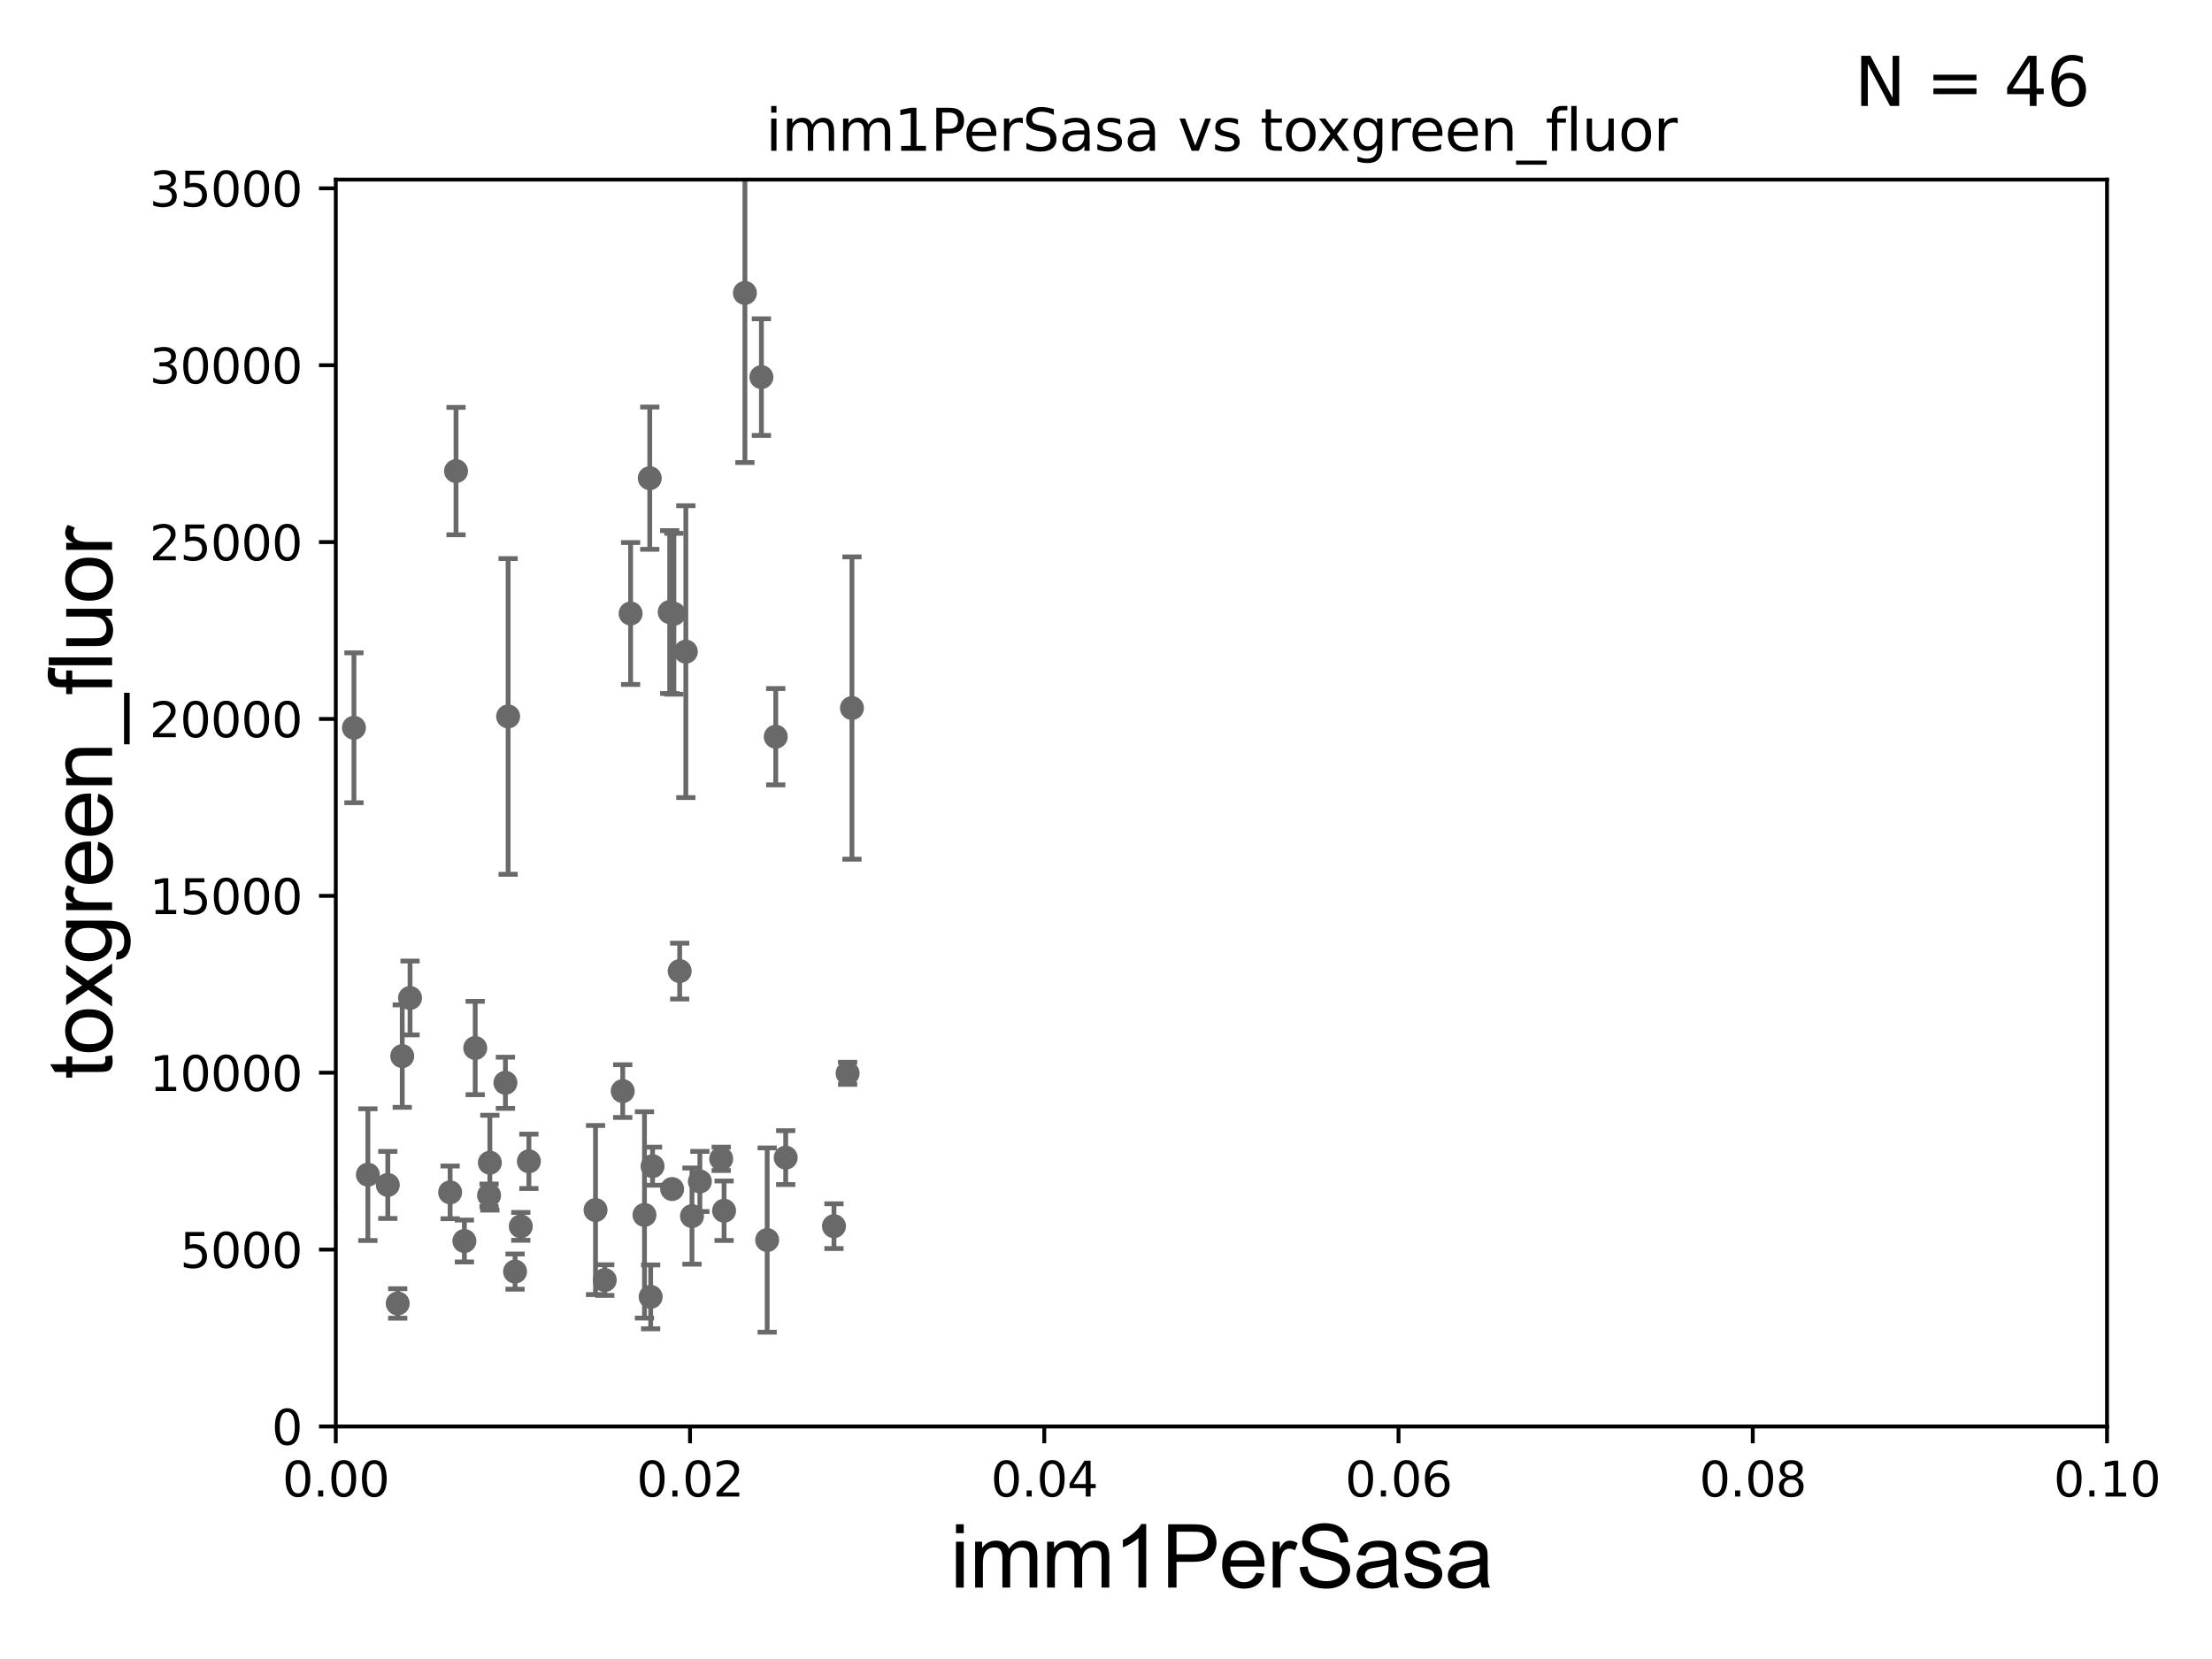 <?xml version="1.0" encoding="utf-8" standalone="no"?>
<!DOCTYPE svg PUBLIC "-//W3C//DTD SVG 1.1//EN"
  "http://www.w3.org/Graphics/SVG/1.1/DTD/svg11.dtd">
<svg xmlns:xlink="http://www.w3.org/1999/xlink" width="460.8pt" height="345.6pt" viewBox="0 0 460.8 345.6" xmlns="http://www.w3.org/2000/svg" version="1.1">
 <defs>
  <style type="text/css">*{stroke-linejoin: round; stroke-linecap: butt}</style>
 </defs>
 <g id="figure_1">
  <g id="patch_1">
   <path d="M 0 345.6 
L 460.8 345.6 
L 460.8 0 
L 0 0 
z
" style="fill: #ffffff"/>
  </g>
  <g id="axes_1">
   <g id="patch_2">
    <path d="M 69.95 297.16 
L 438.93 297.16 
L 438.93 37.411 
L 69.95 37.411 
z
" style="fill: #ffffff"/>
   </g>
   <g id="PathCollection_1">
    <defs>
     <path id="mf266c5d63e" d="M 0 1.118 
C 0.297 1.118 0.581 1 0.791 0.791 
C 1 0.581 1.118 0.297 1.118 0 
C 1.118 -0.297 1 -0.581 0.791 -0.791 
C 0.581 -1 0.297 -1.118 0 -1.118 
C -0.297 -1.118 -0.581 -1 -0.791 -0.791 
C -1 -0.581 -1.118 -0.297 -1.118 0 
C -1.118 0.297 -1 0.581 -0.791 0.791 
C -0.581 1 -0.297 1.118 0 1.118 
z
" style="stroke: #696969"/>
    </defs>
    <g clip-path="url(#p210ac732ad)">
     <use xlink:href="#mf266c5d63e" x="85.418" y="207.894" style="fill: #696969; stroke: #696969"/>
     <use xlink:href="#mf266c5d63e" x="105.85" y="149.245" style="fill: #696969; stroke: #696969"/>
     <use xlink:href="#mf266c5d63e" x="73.733" y="151.608" style="fill: #696969; stroke: #696969"/>
     <use xlink:href="#mf266c5d63e" x="134.257" y="253.09" style="fill: #696969; stroke: #696969"/>
     <use xlink:href="#mf266c5d63e" x="177.478" y="147.5" style="fill: #696969; stroke: #696969"/>
     <use xlink:href="#mf266c5d63e" x="158.615" y="78.559" style="fill: #696969; stroke: #696969"/>
     <use xlink:href="#mf266c5d63e" x="141.591" y="202.296" style="fill: #696969; stroke: #696969"/>
     <use xlink:href="#mf266c5d63e" x="131.368" y="127.804" style="fill: #696969; stroke: #696969"/>
     <use xlink:href="#mf266c5d63e" x="159.816" y="258.322" style="fill: #696969; stroke: #696969"/>
     <use xlink:href="#mf266c5d63e" x="51.497" y="245.186" style="fill: #696969; stroke: #696969"/>
     <use xlink:href="#mf266c5d63e" x="145.796" y="246.116" style="fill: #696969; stroke: #696969"/>
     <use xlink:href="#mf266c5d63e" x="67.823" y="251.586" style="fill: #696969; stroke: #696969"/>
     <use xlink:href="#mf266c5d63e" x="80.786" y="246.844" style="fill: #696969; stroke: #696969"/>
     <use xlink:href="#mf266c5d63e" x="98.997" y="218.317" style="fill: #696969; stroke: #696969"/>
     <use xlink:href="#mf266c5d63e" x="82.85" y="271.534" style="fill: #696969; stroke: #696969"/>
     <use xlink:href="#mf266c5d63e" x="105.288" y="225.561" style="fill: #696969; stroke: #696969"/>
     <use xlink:href="#mf266c5d63e" x="135.545" y="270.161" style="fill: #696969; stroke: #696969"/>
     <use xlink:href="#mf266c5d63e" x="125.982" y="266.663" style="fill: #696969; stroke: #696969"/>
     <use xlink:href="#mf266c5d63e" x="107.297" y="264.892" style="fill: #696969; stroke: #696969"/>
     <use xlink:href="#mf266c5d63e" x="110.177" y="241.922" style="fill: #696969; stroke: #696969"/>
     <use xlink:href="#mf266c5d63e" x="96.741" y="258.526" style="fill: #696969; stroke: #696969"/>
     <use xlink:href="#mf266c5d63e" x="93.769" y="248.391" style="fill: #696969; stroke: #696969"/>
     <use xlink:href="#mf266c5d63e" x="94.998" y="98.139" style="fill: #696969; stroke: #696969"/>
     <use xlink:href="#mf266c5d63e" x="76.636" y="244.705" style="fill: #696969; stroke: #696969"/>
     <use xlink:href="#mf266c5d63e" x="161.601" y="153.471" style="fill: #696969; stroke: #696969"/>
     <use xlink:href="#mf266c5d63e" x="140.018" y="247.701" style="fill: #696969; stroke: #696969"/>
     <use xlink:href="#mf266c5d63e" x="62.095" y="159.204" style="fill: #696969; stroke: #696969"/>
     <use xlink:href="#mf266c5d63e" x="150.239" y="241.396" style="fill: #696969; stroke: #696969"/>
     <use xlink:href="#mf266c5d63e" x="163.676" y="241.152" style="fill: #696969; stroke: #696969"/>
     <use xlink:href="#mf266c5d63e" x="144.152" y="253.333" style="fill: #696969; stroke: #696969"/>
     <use xlink:href="#mf266c5d63e" x="83.794" y="220.006" style="fill: #696969; stroke: #696969"/>
     <use xlink:href="#mf266c5d63e" x="139.511" y="127.504" style="fill: #696969; stroke: #696969"/>
     <use xlink:href="#mf266c5d63e" x="150.839" y="252.217" style="fill: #696969; stroke: #696969"/>
     <use xlink:href="#mf266c5d63e" x="140.387" y="127.858" style="fill: #696969; stroke: #696969"/>
     <use xlink:href="#mf266c5d63e" x="142.873" y="135.749" style="fill: #696969; stroke: #696969"/>
     <use xlink:href="#mf266c5d63e" x="155.178" y="61.025" style="fill: #696969; stroke: #696969"/>
     <use xlink:href="#mf266c5d63e" x="60.807" y="103.583" style="fill: #696969; stroke: #696969"/>
     <use xlink:href="#mf266c5d63e" x="135.358" y="99.614" style="fill: #696969; stroke: #696969"/>
     <use xlink:href="#mf266c5d63e" x="124.059" y="252.074" style="fill: #696969; stroke: #696969"/>
     <use xlink:href="#mf266c5d63e" x="176.573" y="223.59" style="fill: #696969; stroke: #696969"/>
     <use xlink:href="#mf266c5d63e" x="102.044" y="242.21" style="fill: #696969; stroke: #696969"/>
     <use xlink:href="#mf266c5d63e" x="101.879" y="249.006" style="fill: #696969; stroke: #696969"/>
     <use xlink:href="#mf266c5d63e" x="173.732" y="255.431" style="fill: #696969; stroke: #696969"/>
     <use xlink:href="#mf266c5d63e" x="108.491" y="255.474" style="fill: #696969; stroke: #696969"/>
     <use xlink:href="#mf266c5d63e" x="135.938" y="242.931" style="fill: #696969; stroke: #696969"/>
     <use xlink:href="#mf266c5d63e" x="129.725" y="227.298" style="fill: #696969; stroke: #696969"/>
    </g>
   </g>
   <g id="matplotlib.axis_1">
    <g id="xtick_1">
     <g id="line2d_1">
      <defs>
       <path id="m9f912ebcbd" d="M 0 0 
L 0 3.5 
" style="stroke: #000000; stroke-width: 0.8"/>
      </defs>
      <g>
       <use xlink:href="#m9f912ebcbd" x="69.95" y="297.16" style="stroke: #000000; stroke-width: 0.8"/>
      </g>
     </g>
     <g id="text_1">
      <!-- 0.00 -->
      <g transform="translate(58.817 311.758)scale(0.1 -0.1)">
       <defs>
        <path id="DejaVuSans-30" d="M 2034 4250 
Q 1547 4250 1301 3770 
Q 1056 3291 1056 2328 
Q 1056 1369 1301 889 
Q 1547 409 2034 409 
Q 2525 409 2770 889 
Q 3016 1369 3016 2328 
Q 3016 3291 2770 3770 
Q 2525 4250 2034 4250 
z
M 2034 4750 
Q 2819 4750 3233 4129 
Q 3647 3509 3647 2328 
Q 3647 1150 3233 529 
Q 2819 -91 2034 -91 
Q 1250 -91 836 529 
Q 422 1150 422 2328 
Q 422 3509 836 4129 
Q 1250 4750 2034 4750 
z
" transform="scale(0.016)"/>
        <path id="DejaVuSans-2e" d="M 684 794 
L 1344 794 
L 1344 0 
L 684 0 
L 684 794 
z
" transform="scale(0.016)"/>
       </defs>
       <use xlink:href="#DejaVuSans-30"/>
       <use xlink:href="#DejaVuSans-2e" x="63.623"/>
       <use xlink:href="#DejaVuSans-30" x="95.41"/>
       <use xlink:href="#DejaVuSans-30" x="159.033"/>
      </g>
     </g>
    </g>
    <g id="xtick_2">
     <g id="line2d_2">
      <g>
       <use xlink:href="#m9f912ebcbd" x="143.746" y="297.16" style="stroke: #000000; stroke-width: 0.8"/>
      </g>
     </g>
     <g id="text_2">
      <!-- 0.02 -->
      <g transform="translate(132.613 311.758)scale(0.1 -0.1)">
       <defs>
        <path id="DejaVuSans-32" d="M 1228 531 
L 3431 531 
L 3431 0 
L 469 0 
L 469 531 
Q 828 903 1448 1529 
Q 2069 2156 2228 2338 
Q 2531 2678 2651 2914 
Q 2772 3150 2772 3378 
Q 2772 3750 2511 3984 
Q 2250 4219 1831 4219 
Q 1534 4219 1204 4116 
Q 875 4013 500 3803 
L 500 4441 
Q 881 4594 1212 4672 
Q 1544 4750 1819 4750 
Q 2544 4750 2975 4387 
Q 3406 4025 3406 3419 
Q 3406 3131 3298 2873 
Q 3191 2616 2906 2266 
Q 2828 2175 2409 1742 
Q 1991 1309 1228 531 
z
" transform="scale(0.016)"/>
       </defs>
       <use xlink:href="#DejaVuSans-30"/>
       <use xlink:href="#DejaVuSans-2e" x="63.623"/>
       <use xlink:href="#DejaVuSans-30" x="95.41"/>
       <use xlink:href="#DejaVuSans-32" x="159.033"/>
      </g>
     </g>
    </g>
    <g id="xtick_3">
     <g id="line2d_3">
      <g>
       <use xlink:href="#m9f912ebcbd" x="217.542" y="297.16" style="stroke: #000000; stroke-width: 0.8"/>
      </g>
     </g>
     <g id="text_3">
      <!-- 0.04 -->
      <g transform="translate(206.409 311.758)scale(0.1 -0.1)">
       <defs>
        <path id="DejaVuSans-34" d="M 2419 4116 
L 825 1625 
L 2419 1625 
L 2419 4116 
z
M 2253 4666 
L 3047 4666 
L 3047 1625 
L 3713 1625 
L 3713 1100 
L 3047 1100 
L 3047 0 
L 2419 0 
L 2419 1100 
L 313 1100 
L 313 1709 
L 2253 4666 
z
" transform="scale(0.016)"/>
       </defs>
       <use xlink:href="#DejaVuSans-30"/>
       <use xlink:href="#DejaVuSans-2e" x="63.623"/>
       <use xlink:href="#DejaVuSans-30" x="95.41"/>
       <use xlink:href="#DejaVuSans-34" x="159.033"/>
      </g>
     </g>
    </g>
    <g id="xtick_4">
     <g id="line2d_4">
      <g>
       <use xlink:href="#m9f912ebcbd" x="291.338" y="297.16" style="stroke: #000000; stroke-width: 0.8"/>
      </g>
     </g>
     <g id="text_4">
      <!-- 0.06 -->
      <g transform="translate(280.205 311.758)scale(0.1 -0.1)">
       <defs>
        <path id="DejaVuSans-36" d="M 2113 2584 
Q 1688 2584 1439 2293 
Q 1191 2003 1191 1497 
Q 1191 994 1439 701 
Q 1688 409 2113 409 
Q 2538 409 2786 701 
Q 3034 994 3034 1497 
Q 3034 2003 2786 2293 
Q 2538 2584 2113 2584 
z
M 3366 4563 
L 3366 3988 
Q 3128 4100 2886 4159 
Q 2644 4219 2406 4219 
Q 1781 4219 1451 3797 
Q 1122 3375 1075 2522 
Q 1259 2794 1537 2939 
Q 1816 3084 2150 3084 
Q 2853 3084 3261 2657 
Q 3669 2231 3669 1497 
Q 3669 778 3244 343 
Q 2819 -91 2113 -91 
Q 1303 -91 875 529 
Q 447 1150 447 2328 
Q 447 3434 972 4092 
Q 1497 4750 2381 4750 
Q 2619 4750 2861 4703 
Q 3103 4656 3366 4563 
z
" transform="scale(0.016)"/>
       </defs>
       <use xlink:href="#DejaVuSans-30"/>
       <use xlink:href="#DejaVuSans-2e" x="63.623"/>
       <use xlink:href="#DejaVuSans-30" x="95.41"/>
       <use xlink:href="#DejaVuSans-36" x="159.033"/>
      </g>
     </g>
    </g>
    <g id="xtick_5">
     <g id="line2d_5">
      <g>
       <use xlink:href="#m9f912ebcbd" x="365.134" y="297.16" style="stroke: #000000; stroke-width: 0.8"/>
      </g>
     </g>
     <g id="text_5">
      <!-- 0.08 -->
      <g transform="translate(354.001 311.758)scale(0.1 -0.1)">
       <defs>
        <path id="DejaVuSans-38" d="M 2034 2216 
Q 1584 2216 1326 1975 
Q 1069 1734 1069 1313 
Q 1069 891 1326 650 
Q 1584 409 2034 409 
Q 2484 409 2743 651 
Q 3003 894 3003 1313 
Q 3003 1734 2745 1975 
Q 2488 2216 2034 2216 
z
M 1403 2484 
Q 997 2584 770 2862 
Q 544 3141 544 3541 
Q 544 4100 942 4425 
Q 1341 4750 2034 4750 
Q 2731 4750 3128 4425 
Q 3525 4100 3525 3541 
Q 3525 3141 3298 2862 
Q 3072 2584 2669 2484 
Q 3125 2378 3379 2068 
Q 3634 1759 3634 1313 
Q 3634 634 3220 271 
Q 2806 -91 2034 -91 
Q 1263 -91 848 271 
Q 434 634 434 1313 
Q 434 1759 690 2068 
Q 947 2378 1403 2484 
z
M 1172 3481 
Q 1172 3119 1398 2916 
Q 1625 2713 2034 2713 
Q 2441 2713 2670 2916 
Q 2900 3119 2900 3481 
Q 2900 3844 2670 4047 
Q 2441 4250 2034 4250 
Q 1625 4250 1398 4047 
Q 1172 3844 1172 3481 
z
" transform="scale(0.016)"/>
       </defs>
       <use xlink:href="#DejaVuSans-30"/>
       <use xlink:href="#DejaVuSans-2e" x="63.623"/>
       <use xlink:href="#DejaVuSans-30" x="95.41"/>
       <use xlink:href="#DejaVuSans-38" x="159.033"/>
      </g>
     </g>
    </g>
    <g id="xtick_6">
     <g id="line2d_6">
      <g>
       <use xlink:href="#m9f912ebcbd" x="438.93" y="297.16" style="stroke: #000000; stroke-width: 0.8"/>
      </g>
     </g>
     <g id="text_6">
      <!-- 0.10 -->
      <g transform="translate(427.797 311.758)scale(0.1 -0.1)">
       <defs>
        <path id="DejaVuSans-31" d="M 794 531 
L 1825 531 
L 1825 4091 
L 703 3866 
L 703 4441 
L 1819 4666 
L 2450 4666 
L 2450 531 
L 3481 531 
L 3481 0 
L 794 0 
L 794 531 
z
" transform="scale(0.016)"/>
       </defs>
       <use xlink:href="#DejaVuSans-30"/>
       <use xlink:href="#DejaVuSans-2e" x="63.623"/>
       <use xlink:href="#DejaVuSans-31" x="95.41"/>
       <use xlink:href="#DejaVuSans-30" x="159.033"/>
      </g>
     </g>
    </g>
    <g id="text_7">
     <!-- imm1PerSasa -->
     <g transform="translate(197.924 330.722)scale(0.18 -0.18)">
      <defs>
       <path id="ArialMT-69" d="M 425 3934 
L 425 4581 
L 988 4581 
L 988 3934 
L 425 3934 
z
M 425 0 
L 425 3319 
L 988 3319 
L 988 0 
L 425 0 
z
" transform="scale(0.016)"/>
       <path id="ArialMT-6d" d="M 422 0 
L 422 3319 
L 925 3319 
L 925 2853 
Q 1081 3097 1340 3245 
Q 1600 3394 1931 3394 
Q 2300 3394 2536 3241 
Q 2772 3088 2869 2813 
Q 3263 3394 3894 3394 
Q 4388 3394 4653 3120 
Q 4919 2847 4919 2278 
L 4919 0 
L 4359 0 
L 4359 2091 
Q 4359 2428 4304 2576 
Q 4250 2725 4106 2815 
Q 3963 2906 3769 2906 
Q 3419 2906 3187 2673 
Q 2956 2441 2956 1928 
L 2956 0 
L 2394 0 
L 2394 2156 
Q 2394 2531 2256 2718 
Q 2119 2906 1806 2906 
Q 1569 2906 1367 2781 
Q 1166 2656 1075 2415 
Q 984 2175 984 1722 
L 984 0 
L 422 0 
z
" transform="scale(0.016)"/>
       <path id="ArialMT-31" d="M 2384 0 
L 1822 0 
L 1822 3584 
Q 1619 3391 1289 3197 
Q 959 3003 697 2906 
L 697 3450 
Q 1169 3672 1522 3987 
Q 1875 4303 2022 4600 
L 2384 4600 
L 2384 0 
z
" transform="scale(0.016)"/>
       <path id="ArialMT-50" d="M 494 0 
L 494 4581 
L 2222 4581 
Q 2678 4581 2919 4538 
Q 3256 4481 3484 4323 
Q 3713 4166 3852 3881 
Q 3991 3597 3991 3256 
Q 3991 2672 3619 2267 
Q 3247 1863 2275 1863 
L 1100 1863 
L 1100 0 
L 494 0 
z
M 1100 2403 
L 2284 2403 
Q 2872 2403 3119 2622 
Q 3366 2841 3366 3238 
Q 3366 3525 3220 3729 
Q 3075 3934 2838 4000 
Q 2684 4041 2272 4041 
L 1100 4041 
L 1100 2403 
z
" transform="scale(0.016)"/>
       <path id="ArialMT-65" d="M 2694 1069 
L 3275 997 
Q 3138 488 2766 206 
Q 2394 -75 1816 -75 
Q 1088 -75 661 373 
Q 234 822 234 1631 
Q 234 2469 665 2931 
Q 1097 3394 1784 3394 
Q 2450 3394 2872 2941 
Q 3294 2488 3294 1666 
Q 3294 1616 3291 1516 
L 816 1516 
Q 847 969 1125 678 
Q 1403 388 1819 388 
Q 2128 388 2347 550 
Q 2566 713 2694 1069 
z
M 847 1978 
L 2700 1978 
Q 2663 2397 2488 2606 
Q 2219 2931 1791 2931 
Q 1403 2931 1139 2672 
Q 875 2413 847 1978 
z
" transform="scale(0.016)"/>
       <path id="ArialMT-72" d="M 416 0 
L 416 3319 
L 922 3319 
L 922 2816 
Q 1116 3169 1280 3281 
Q 1444 3394 1641 3394 
Q 1925 3394 2219 3213 
L 2025 2691 
Q 1819 2813 1613 2813 
Q 1428 2813 1281 2702 
Q 1134 2591 1072 2394 
Q 978 2094 978 1738 
L 978 0 
L 416 0 
z
" transform="scale(0.016)"/>
       <path id="ArialMT-53" d="M 288 1472 
L 859 1522 
Q 900 1178 1048 958 
Q 1197 738 1509 602 
Q 1822 466 2213 466 
Q 2559 466 2825 569 
Q 3091 672 3220 851 
Q 3350 1031 3350 1244 
Q 3350 1459 3225 1620 
Q 3100 1781 2813 1891 
Q 2628 1963 1997 2114 
Q 1366 2266 1113 2400 
Q 784 2572 623 2826 
Q 463 3081 463 3397 
Q 463 3744 659 4045 
Q 856 4347 1234 4503 
Q 1613 4659 2075 4659 
Q 2584 4659 2973 4495 
Q 3363 4331 3572 4012 
Q 3781 3694 3797 3291 
L 3216 3247 
Q 3169 3681 2898 3903 
Q 2628 4125 2100 4125 
Q 1550 4125 1298 3923 
Q 1047 3722 1047 3438 
Q 1047 3191 1225 3031 
Q 1400 2872 2139 2705 
Q 2878 2538 3153 2413 
Q 3553 2228 3743 1945 
Q 3934 1663 3934 1294 
Q 3934 928 3725 604 
Q 3516 281 3123 101 
Q 2731 -78 2241 -78 
Q 1619 -78 1198 103 
Q 778 284 539 648 
Q 300 1013 288 1472 
z
" transform="scale(0.016)"/>
       <path id="ArialMT-61" d="M 2588 409 
Q 2275 144 1986 34 
Q 1697 -75 1366 -75 
Q 819 -75 525 192 
Q 231 459 231 875 
Q 231 1119 342 1320 
Q 453 1522 633 1644 
Q 813 1766 1038 1828 
Q 1203 1872 1538 1913 
Q 2219 1994 2541 2106 
Q 2544 2222 2544 2253 
Q 2544 2597 2384 2738 
Q 2169 2928 1744 2928 
Q 1347 2928 1158 2789 
Q 969 2650 878 2297 
L 328 2372 
Q 403 2725 575 2942 
Q 747 3159 1072 3276 
Q 1397 3394 1825 3394 
Q 2250 3394 2515 3294 
Q 2781 3194 2906 3042 
Q 3031 2891 3081 2659 
Q 3109 2516 3109 2141 
L 3109 1391 
Q 3109 606 3145 398 
Q 3181 191 3288 0 
L 2700 0 
Q 2613 175 2588 409 
z
M 2541 1666 
Q 2234 1541 1622 1453 
Q 1275 1403 1131 1340 
Q 988 1278 909 1158 
Q 831 1038 831 891 
Q 831 666 1001 516 
Q 1172 366 1500 366 
Q 1825 366 2078 508 
Q 2331 650 2450 897 
Q 2541 1088 2541 1459 
L 2541 1666 
z
" transform="scale(0.016)"/>
       <path id="ArialMT-73" d="M 197 991 
L 753 1078 
Q 800 744 1014 566 
Q 1228 388 1613 388 
Q 2000 388 2187 545 
Q 2375 703 2375 916 
Q 2375 1106 2209 1216 
Q 2094 1291 1634 1406 
Q 1016 1563 777 1677 
Q 538 1791 414 1992 
Q 291 2194 291 2438 
Q 291 2659 392 2848 
Q 494 3038 669 3163 
Q 800 3259 1026 3326 
Q 1253 3394 1513 3394 
Q 1903 3394 2198 3281 
Q 2494 3169 2634 2976 
Q 2775 2784 2828 2463 
L 2278 2388 
Q 2241 2644 2061 2787 
Q 1881 2931 1553 2931 
Q 1166 2931 1000 2803 
Q 834 2675 834 2503 
Q 834 2394 903 2306 
Q 972 2216 1119 2156 
Q 1203 2125 1616 2013 
Q 2213 1853 2448 1751 
Q 2684 1650 2818 1456 
Q 2953 1263 2953 975 
Q 2953 694 2789 445 
Q 2625 197 2315 61 
Q 2006 -75 1616 -75 
Q 969 -75 630 194 
Q 291 463 197 991 
z
" transform="scale(0.016)"/>
      </defs>
      <use xlink:href="#ArialMT-69"/>
      <use xlink:href="#ArialMT-6d" x="22.217"/>
      <use xlink:href="#ArialMT-6d" x="105.518"/>
      <use xlink:href="#ArialMT-31" x="188.818"/>
      <use xlink:href="#ArialMT-50" x="244.434"/>
      <use xlink:href="#ArialMT-65" x="311.133"/>
      <use xlink:href="#ArialMT-72" x="366.748"/>
      <use xlink:href="#ArialMT-53" x="400.049"/>
      <use xlink:href="#ArialMT-61" x="466.748"/>
      <use xlink:href="#ArialMT-73" x="522.363"/>
      <use xlink:href="#ArialMT-61" x="572.363"/>
     </g>
    </g>
   </g>
   <g id="matplotlib.axis_2">
    <g id="ytick_1">
     <g id="line2d_7">
      <defs>
       <path id="mbcf1f23461" d="M 0 0 
L -3.5 0 
" style="stroke: #000000; stroke-width: 0.8"/>
      </defs>
      <g>
       <use xlink:href="#mbcf1f23461" x="69.95" y="297.16" style="stroke: #000000; stroke-width: 0.8"/>
      </g>
     </g>
     <g id="text_8">
      <!-- 0 -->
      <g transform="translate(56.587 300.959)scale(0.1 -0.1)">
       <use xlink:href="#DejaVuSans-30"/>
      </g>
     </g>
    </g>
    <g id="ytick_2">
     <g id="line2d_8">
      <g>
       <use xlink:href="#mbcf1f23461" x="69.95" y="260.313" style="stroke: #000000; stroke-width: 0.8"/>
      </g>
     </g>
     <g id="text_9">
      <!-- 5000 -->
      <g transform="translate(37.5 264.112)scale(0.1 -0.1)">
       <defs>
        <path id="DejaVuSans-35" d="M 691 4666 
L 3169 4666 
L 3169 4134 
L 1269 4134 
L 1269 2991 
Q 1406 3038 1543 3061 
Q 1681 3084 1819 3084 
Q 2600 3084 3056 2656 
Q 3513 2228 3513 1497 
Q 3513 744 3044 326 
Q 2575 -91 1722 -91 
Q 1428 -91 1123 -41 
Q 819 9 494 109 
L 494 744 
Q 775 591 1075 516 
Q 1375 441 1709 441 
Q 2250 441 2565 725 
Q 2881 1009 2881 1497 
Q 2881 1984 2565 2268 
Q 2250 2553 1709 2553 
Q 1456 2553 1204 2497 
Q 953 2441 691 2322 
L 691 4666 
z
" transform="scale(0.016)"/>
       </defs>
       <use xlink:href="#DejaVuSans-35"/>
       <use xlink:href="#DejaVuSans-30" x="63.623"/>
       <use xlink:href="#DejaVuSans-30" x="127.246"/>
       <use xlink:href="#DejaVuSans-30" x="190.869"/>
      </g>
     </g>
    </g>
    <g id="ytick_3">
     <g id="line2d_9">
      <g>
       <use xlink:href="#mbcf1f23461" x="69.95" y="223.467" style="stroke: #000000; stroke-width: 0.8"/>
      </g>
     </g>
     <g id="text_10">
      <!-- 10000 -->
      <g transform="translate(31.137 227.266)scale(0.1 -0.1)">
       <use xlink:href="#DejaVuSans-31"/>
       <use xlink:href="#DejaVuSans-30" x="63.623"/>
       <use xlink:href="#DejaVuSans-30" x="127.246"/>
       <use xlink:href="#DejaVuSans-30" x="190.869"/>
       <use xlink:href="#DejaVuSans-30" x="254.492"/>
      </g>
     </g>
    </g>
    <g id="ytick_4">
     <g id="line2d_10">
      <g>
       <use xlink:href="#mbcf1f23461" x="69.95" y="186.62" style="stroke: #000000; stroke-width: 0.8"/>
      </g>
     </g>
     <g id="text_11">
      <!-- 15000 -->
      <g transform="translate(31.137 190.419)scale(0.1 -0.1)">
       <use xlink:href="#DejaVuSans-31"/>
       <use xlink:href="#DejaVuSans-35" x="63.623"/>
       <use xlink:href="#DejaVuSans-30" x="127.246"/>
       <use xlink:href="#DejaVuSans-30" x="190.869"/>
       <use xlink:href="#DejaVuSans-30" x="254.492"/>
      </g>
     </g>
    </g>
    <g id="ytick_5">
     <g id="line2d_11">
      <g>
       <use xlink:href="#mbcf1f23461" x="69.95" y="149.773" style="stroke: #000000; stroke-width: 0.8"/>
      </g>
     </g>
     <g id="text_12">
      <!-- 20000 -->
      <g transform="translate(31.137 153.572)scale(0.1 -0.1)">
       <use xlink:href="#DejaVuSans-32"/>
       <use xlink:href="#DejaVuSans-30" x="63.623"/>
       <use xlink:href="#DejaVuSans-30" x="127.246"/>
       <use xlink:href="#DejaVuSans-30" x="190.869"/>
       <use xlink:href="#DejaVuSans-30" x="254.492"/>
      </g>
     </g>
    </g>
    <g id="ytick_6">
     <g id="line2d_12">
      <g>
       <use xlink:href="#mbcf1f23461" x="69.95" y="112.926" style="stroke: #000000; stroke-width: 0.8"/>
      </g>
     </g>
     <g id="text_13">
      <!-- 25000 -->
      <g transform="translate(31.137 116.726)scale(0.1 -0.1)">
       <use xlink:href="#DejaVuSans-32"/>
       <use xlink:href="#DejaVuSans-35" x="63.623"/>
       <use xlink:href="#DejaVuSans-30" x="127.246"/>
       <use xlink:href="#DejaVuSans-30" x="190.869"/>
       <use xlink:href="#DejaVuSans-30" x="254.492"/>
      </g>
     </g>
    </g>
    <g id="ytick_7">
     <g id="line2d_13">
      <g>
       <use xlink:href="#mbcf1f23461" x="69.95" y="76.08" style="stroke: #000000; stroke-width: 0.8"/>
      </g>
     </g>
     <g id="text_14">
      <!-- 30000 -->
      <g transform="translate(31.137 79.879)scale(0.1 -0.1)">
       <defs>
        <path id="DejaVuSans-33" d="M 2597 2516 
Q 3050 2419 3304 2112 
Q 3559 1806 3559 1356 
Q 3559 666 3084 287 
Q 2609 -91 1734 -91 
Q 1441 -91 1130 -33 
Q 819 25 488 141 
L 488 750 
Q 750 597 1062 519 
Q 1375 441 1716 441 
Q 2309 441 2620 675 
Q 2931 909 2931 1356 
Q 2931 1769 2642 2001 
Q 2353 2234 1838 2234 
L 1294 2234 
L 1294 2753 
L 1863 2753 
Q 2328 2753 2575 2939 
Q 2822 3125 2822 3475 
Q 2822 3834 2567 4026 
Q 2313 4219 1838 4219 
Q 1578 4219 1281 4162 
Q 984 4106 628 3988 
L 628 4550 
Q 988 4650 1302 4700 
Q 1616 4750 1894 4750 
Q 2613 4750 3031 4423 
Q 3450 4097 3450 3541 
Q 3450 3153 3228 2886 
Q 3006 2619 2597 2516 
z
" transform="scale(0.016)"/>
       </defs>
       <use xlink:href="#DejaVuSans-33"/>
       <use xlink:href="#DejaVuSans-30" x="63.623"/>
       <use xlink:href="#DejaVuSans-30" x="127.246"/>
       <use xlink:href="#DejaVuSans-30" x="190.869"/>
       <use xlink:href="#DejaVuSans-30" x="254.492"/>
      </g>
     </g>
    </g>
    <g id="ytick_8">
     <g id="line2d_14">
      <g>
       <use xlink:href="#mbcf1f23461" x="69.95" y="39.233" style="stroke: #000000; stroke-width: 0.8"/>
      </g>
     </g>
     <g id="text_15">
      <!-- 35000 -->
      <g transform="translate(31.137 43.032)scale(0.1 -0.1)">
       <use xlink:href="#DejaVuSans-33"/>
       <use xlink:href="#DejaVuSans-35" x="63.623"/>
       <use xlink:href="#DejaVuSans-30" x="127.246"/>
       <use xlink:href="#DejaVuSans-30" x="190.869"/>
       <use xlink:href="#DejaVuSans-30" x="254.492"/>
      </g>
     </g>
    </g>
    <g id="text_16">
     <!-- toxgreen_fluor -->
     <g transform="translate(23.349 224.818)rotate(-90)scale(0.18 -0.18)">
      <defs>
       <path id="ArialMT-74" d="M 1650 503 
L 1731 6 
Q 1494 -44 1306 -44 
Q 1000 -44 831 53 
Q 663 150 594 308 
Q 525 466 525 972 
L 525 2881 
L 113 2881 
L 113 3319 
L 525 3319 
L 525 4141 
L 1084 4478 
L 1084 3319 
L 1650 3319 
L 1650 2881 
L 1084 2881 
L 1084 941 
Q 1084 700 1114 631 
Q 1144 563 1211 522 
Q 1278 481 1403 481 
Q 1497 481 1650 503 
z
" transform="scale(0.016)"/>
       <path id="ArialMT-6f" d="M 213 1659 
Q 213 2581 725 3025 
Q 1153 3394 1769 3394 
Q 2453 3394 2887 2945 
Q 3322 2497 3322 1706 
Q 3322 1066 3130 698 
Q 2938 331 2570 128 
Q 2203 -75 1769 -75 
Q 1072 -75 642 372 
Q 213 819 213 1659 
z
M 791 1659 
Q 791 1022 1069 705 
Q 1347 388 1769 388 
Q 2188 388 2466 706 
Q 2744 1025 2744 1678 
Q 2744 2294 2464 2611 
Q 2184 2928 1769 2928 
Q 1347 2928 1069 2612 
Q 791 2297 791 1659 
z
" transform="scale(0.016)"/>
       <path id="ArialMT-78" d="M 47 0 
L 1259 1725 
L 138 3319 
L 841 3319 
L 1350 2541 
Q 1494 2319 1581 2169 
Q 1719 2375 1834 2534 
L 2394 3319 
L 3066 3319 
L 1919 1756 
L 3153 0 
L 2463 0 
L 1781 1031 
L 1600 1309 
L 728 0 
L 47 0 
z
" transform="scale(0.016)"/>
       <path id="ArialMT-67" d="M 319 -275 
L 866 -356 
Q 900 -609 1056 -725 
Q 1266 -881 1628 -881 
Q 2019 -881 2231 -725 
Q 2444 -569 2519 -288 
Q 2563 -116 2559 434 
Q 2191 0 1641 0 
Q 956 0 581 494 
Q 206 988 206 1678 
Q 206 2153 378 2554 
Q 550 2956 876 3175 
Q 1203 3394 1644 3394 
Q 2231 3394 2613 2919 
L 2613 3319 
L 3131 3319 
L 3131 450 
Q 3131 -325 2973 -648 
Q 2816 -972 2473 -1159 
Q 2131 -1347 1631 -1347 
Q 1038 -1347 672 -1080 
Q 306 -813 319 -275 
z
M 784 1719 
Q 784 1066 1043 766 
Q 1303 466 1694 466 
Q 2081 466 2343 764 
Q 2606 1063 2606 1700 
Q 2606 2309 2336 2618 
Q 2066 2928 1684 2928 
Q 1309 2928 1046 2623 
Q 784 2319 784 1719 
z
" transform="scale(0.016)"/>
       <path id="ArialMT-6e" d="M 422 0 
L 422 3319 
L 928 3319 
L 928 2847 
Q 1294 3394 1984 3394 
Q 2284 3394 2536 3286 
Q 2788 3178 2913 3003 
Q 3038 2828 3088 2588 
Q 3119 2431 3119 2041 
L 3119 0 
L 2556 0 
L 2556 2019 
Q 2556 2363 2490 2533 
Q 2425 2703 2258 2804 
Q 2091 2906 1866 2906 
Q 1506 2906 1245 2678 
Q 984 2450 984 1813 
L 984 0 
L 422 0 
z
" transform="scale(0.016)"/>
       <path id="ArialMT-5f" d="M -97 -1272 
L -97 -866 
L 3631 -866 
L 3631 -1272 
L -97 -1272 
z
" transform="scale(0.016)"/>
       <path id="ArialMT-66" d="M 556 0 
L 556 2881 
L 59 2881 
L 59 3319 
L 556 3319 
L 556 3672 
Q 556 4006 616 4169 
Q 697 4388 901 4523 
Q 1106 4659 1475 4659 
Q 1713 4659 2000 4603 
L 1916 4113 
Q 1741 4144 1584 4144 
Q 1328 4144 1222 4034 
Q 1116 3925 1116 3625 
L 1116 3319 
L 1763 3319 
L 1763 2881 
L 1116 2881 
L 1116 0 
L 556 0 
z
" transform="scale(0.016)"/>
       <path id="ArialMT-6c" d="M 409 0 
L 409 4581 
L 972 4581 
L 972 0 
L 409 0 
z
" transform="scale(0.016)"/>
       <path id="ArialMT-75" d="M 2597 0 
L 2597 488 
Q 2209 -75 1544 -75 
Q 1250 -75 995 37 
Q 741 150 617 320 
Q 494 491 444 738 
Q 409 903 409 1263 
L 409 3319 
L 972 3319 
L 972 1478 
Q 972 1038 1006 884 
Q 1059 663 1231 536 
Q 1403 409 1656 409 
Q 1909 409 2131 539 
Q 2353 669 2445 892 
Q 2538 1116 2538 1541 
L 2538 3319 
L 3100 3319 
L 3100 0 
L 2597 0 
z
" transform="scale(0.016)"/>
      </defs>
      <use xlink:href="#ArialMT-74"/>
      <use xlink:href="#ArialMT-6f" x="27.783"/>
      <use xlink:href="#ArialMT-78" x="83.398"/>
      <use xlink:href="#ArialMT-67" x="133.398"/>
      <use xlink:href="#ArialMT-72" x="189.014"/>
      <use xlink:href="#ArialMT-65" x="222.314"/>
      <use xlink:href="#ArialMT-65" x="277.93"/>
      <use xlink:href="#ArialMT-6e" x="333.545"/>
      <use xlink:href="#ArialMT-5f" x="389.16"/>
      <use xlink:href="#ArialMT-66" x="444.775"/>
      <use xlink:href="#ArialMT-6c" x="472.559"/>
      <use xlink:href="#ArialMT-75" x="494.775"/>
      <use xlink:href="#ArialMT-6f" x="550.391"/>
      <use xlink:href="#ArialMT-72" x="606.006"/>
     </g>
    </g>
   </g>
   <g id="LineCollection_1">
    <path d="M 85.418 215.59 
L 85.418 200.198 
" clip-path="url(#p210ac732ad)" style="fill: none; stroke: #696969"/>
    <path d="M 105.85 182.133 
L 105.85 116.358 
" clip-path="url(#p210ac732ad)" style="fill: none; stroke: #696969"/>
    <path d="M 73.733 167.218 
L 73.733 135.999 
" clip-path="url(#p210ac732ad)" style="fill: none; stroke: #696969"/>
    <path d="M 134.257 274.582 
L 134.257 231.597 
" clip-path="url(#p210ac732ad)" style="fill: none; stroke: #696969"/>
    <path d="M 177.478 178.987 
L 177.478 116.012 
" clip-path="url(#p210ac732ad)" style="fill: none; stroke: #696969"/>
    <path d="M 158.615 90.71 
L 158.615 66.407 
" clip-path="url(#p210ac732ad)" style="fill: none; stroke: #696969"/>
    <path d="M 141.591 208.116 
L 141.591 196.477 
" clip-path="url(#p210ac732ad)" style="fill: none; stroke: #696969"/>
    <path d="M 131.368 142.585 
L 131.368 113.023 
" clip-path="url(#p210ac732ad)" style="fill: none; stroke: #696969"/>
    <path d="M 159.816 277.515 
L 159.816 239.129 
" clip-path="url(#p210ac732ad)" style="fill: none; stroke: #696969"/>
    <path d="M 51.497 252.405 
L 51.497 237.966 
" clip-path="url(#p210ac732ad)" style="fill: none; stroke: #696969"/>
    <path d="M 145.796 252.373 
L 145.796 239.859 
" clip-path="url(#p210ac732ad)" style="fill: none; stroke: #696969"/>
    <path d="M 67.823 258.313 
L 67.823 244.858 
" clip-path="url(#p210ac732ad)" style="fill: none; stroke: #696969"/>
    <path d="M 80.786 253.824 
L 80.786 239.865 
" clip-path="url(#p210ac732ad)" style="fill: none; stroke: #696969"/>
    <path d="M 98.997 228.039 
L 98.997 208.594 
" clip-path="url(#p210ac732ad)" style="fill: none; stroke: #696969"/>
    <path d="M 82.85 274.604 
L 82.85 268.463 
" clip-path="url(#p210ac732ad)" style="fill: none; stroke: #696969"/>
    <path d="M 105.288 230.894 
L 105.288 220.228 
" clip-path="url(#p210ac732ad)" style="fill: none; stroke: #696969"/>
    <path d="M 135.545 276.811 
L 135.545 263.511 
" clip-path="url(#p210ac732ad)" style="fill: none; stroke: #696969"/>
    <path d="M 125.982 269.855 
L 125.982 263.471 
" clip-path="url(#p210ac732ad)" style="fill: none; stroke: #696969"/>
    <path d="M 107.297 268.557 
L 107.297 261.227 
" clip-path="url(#p210ac732ad)" style="fill: none; stroke: #696969"/>
    <path d="M 110.177 247.585 
L 110.177 236.259 
" clip-path="url(#p210ac732ad)" style="fill: none; stroke: #696969"/>
    <path d="M 96.741 262.89 
L 96.741 254.161 
" clip-path="url(#p210ac732ad)" style="fill: none; stroke: #696969"/>
    <path d="M 93.769 253.88 
L 93.769 242.903 
" clip-path="url(#p210ac732ad)" style="fill: none; stroke: #696969"/>
    <path d="M 94.998 111.411 
L 94.998 84.868 
" clip-path="url(#p210ac732ad)" style="fill: none; stroke: #696969"/>
    <path d="M 76.636 258.426 
L 76.636 230.985 
" clip-path="url(#p210ac732ad)" style="fill: none; stroke: #696969"/>
    <path d="M 161.601 163.505 
L 161.601 143.438 
" clip-path="url(#p210ac732ad)" style="fill: none; stroke: #696969"/>
    <path d="M 140.018 248.617 
L 140.018 246.784 
" clip-path="url(#p210ac732ad)" style="fill: none; stroke: #696969"/>
    <path d="M 62.095 169.327 
L 62.095 149.081 
" clip-path="url(#p210ac732ad)" style="fill: none; stroke: #696969"/>
    <path d="M 150.239 243.837 
L 150.239 238.955 
" clip-path="url(#p210ac732ad)" style="fill: none; stroke: #696969"/>
    <path d="M 163.676 246.758 
L 163.676 235.545 
" clip-path="url(#p210ac732ad)" style="fill: none; stroke: #696969"/>
    <path d="M 144.152 263.354 
L 144.152 243.313 
" clip-path="url(#p210ac732ad)" style="fill: none; stroke: #696969"/>
    <path d="M 83.794 230.674 
L 83.794 209.338 
" clip-path="url(#p210ac732ad)" style="fill: none; stroke: #696969"/>
    <path d="M 139.511 144.466 
L 139.511 110.543 
" clip-path="url(#p210ac732ad)" style="fill: none; stroke: #696969"/>
    <path d="M 150.839 258.412 
L 150.839 246.023 
" clip-path="url(#p210ac732ad)" style="fill: none; stroke: #696969"/>
    <path d="M 140.387 144.611 
L 140.387 111.105 
" clip-path="url(#p210ac732ad)" style="fill: none; stroke: #696969"/>
    <path d="M 142.873 166.151 
L 142.873 105.348 
" clip-path="url(#p210ac732ad)" style="fill: none; stroke: #696969"/>
    <path d="M 155.178 96.355 
L 155.178 25.695 
" clip-path="url(#p210ac732ad)" style="fill: none; stroke: #696969"/>
    <path d="M 60.807 120.391 
L 60.807 86.776 
" clip-path="url(#p210ac732ad)" style="fill: none; stroke: #696969"/>
    <path d="M 135.358 114.436 
L 135.358 84.791 
" clip-path="url(#p210ac732ad)" style="fill: none; stroke: #696969"/>
    <path d="M 124.059 269.683 
L 124.059 234.465 
" clip-path="url(#p210ac732ad)" style="fill: none; stroke: #696969"/>
    <path d="M 176.573 225.89 
L 176.573 221.289 
" clip-path="url(#p210ac732ad)" style="fill: none; stroke: #696969"/>
    <path d="M 102.044 252.089 
L 102.044 232.331 
" clip-path="url(#p210ac732ad)" style="fill: none; stroke: #696969"/>
    <path d="M 101.879 251.356 
L 101.879 246.655 
" clip-path="url(#p210ac732ad)" style="fill: none; stroke: #696969"/>
    <path d="M 173.732 260.092 
L 173.732 250.77 
" clip-path="url(#p210ac732ad)" style="fill: none; stroke: #696969"/>
    <path d="M 108.491 258.374 
L 108.491 252.573 
" clip-path="url(#p210ac732ad)" style="fill: none; stroke: #696969"/>
    <path d="M 135.938 246.895 
L 135.938 238.966 
" clip-path="url(#p210ac732ad)" style="fill: none; stroke: #696969"/>
    <path d="M 129.725 232.792 
L 129.725 221.803 
" clip-path="url(#p210ac732ad)" style="fill: none; stroke: #696969"/>
   </g>
   <g id="line2d_15">
    <defs>
     <path id="m7721a42ee1" d="M 2 0 
L -2 -0 
" style="stroke: #696969"/>
    </defs>
    <g clip-path="url(#p210ac732ad)">
     <use xlink:href="#m7721a42ee1" x="85.418" y="215.59" style="fill: #696969; stroke: #696969"/>
     <use xlink:href="#m7721a42ee1" x="105.85" y="182.133" style="fill: #696969; stroke: #696969"/>
     <use xlink:href="#m7721a42ee1" x="73.733" y="167.218" style="fill: #696969; stroke: #696969"/>
     <use xlink:href="#m7721a42ee1" x="134.257" y="274.582" style="fill: #696969; stroke: #696969"/>
     <use xlink:href="#m7721a42ee1" x="177.478" y="178.987" style="fill: #696969; stroke: #696969"/>
     <use xlink:href="#m7721a42ee1" x="158.615" y="90.71" style="fill: #696969; stroke: #696969"/>
     <use xlink:href="#m7721a42ee1" x="141.591" y="208.116" style="fill: #696969; stroke: #696969"/>
     <use xlink:href="#m7721a42ee1" x="131.368" y="142.585" style="fill: #696969; stroke: #696969"/>
     <use xlink:href="#m7721a42ee1" x="159.816" y="277.515" style="fill: #696969; stroke: #696969"/>
     <use xlink:href="#m7721a42ee1" x="51.497" y="252.405" style="fill: #696969; stroke: #696969"/>
     <use xlink:href="#m7721a42ee1" x="145.796" y="252.373" style="fill: #696969; stroke: #696969"/>
     <use xlink:href="#m7721a42ee1" x="67.823" y="258.313" style="fill: #696969; stroke: #696969"/>
     <use xlink:href="#m7721a42ee1" x="80.786" y="253.824" style="fill: #696969; stroke: #696969"/>
     <use xlink:href="#m7721a42ee1" x="98.997" y="228.039" style="fill: #696969; stroke: #696969"/>
     <use xlink:href="#m7721a42ee1" x="82.85" y="274.604" style="fill: #696969; stroke: #696969"/>
     <use xlink:href="#m7721a42ee1" x="105.288" y="230.894" style="fill: #696969; stroke: #696969"/>
     <use xlink:href="#m7721a42ee1" x="135.545" y="276.811" style="fill: #696969; stroke: #696969"/>
     <use xlink:href="#m7721a42ee1" x="125.982" y="269.855" style="fill: #696969; stroke: #696969"/>
     <use xlink:href="#m7721a42ee1" x="107.297" y="268.557" style="fill: #696969; stroke: #696969"/>
     <use xlink:href="#m7721a42ee1" x="110.177" y="247.585" style="fill: #696969; stroke: #696969"/>
     <use xlink:href="#m7721a42ee1" x="96.741" y="262.89" style="fill: #696969; stroke: #696969"/>
     <use xlink:href="#m7721a42ee1" x="93.769" y="253.88" style="fill: #696969; stroke: #696969"/>
     <use xlink:href="#m7721a42ee1" x="94.998" y="111.411" style="fill: #696969; stroke: #696969"/>
     <use xlink:href="#m7721a42ee1" x="76.636" y="258.426" style="fill: #696969; stroke: #696969"/>
     <use xlink:href="#m7721a42ee1" x="161.601" y="163.505" style="fill: #696969; stroke: #696969"/>
     <use xlink:href="#m7721a42ee1" x="140.018" y="248.617" style="fill: #696969; stroke: #696969"/>
     <use xlink:href="#m7721a42ee1" x="62.095" y="169.327" style="fill: #696969; stroke: #696969"/>
     <use xlink:href="#m7721a42ee1" x="150.239" y="243.837" style="fill: #696969; stroke: #696969"/>
     <use xlink:href="#m7721a42ee1" x="163.676" y="246.758" style="fill: #696969; stroke: #696969"/>
     <use xlink:href="#m7721a42ee1" x="144.152" y="263.354" style="fill: #696969; stroke: #696969"/>
     <use xlink:href="#m7721a42ee1" x="83.794" y="230.674" style="fill: #696969; stroke: #696969"/>
     <use xlink:href="#m7721a42ee1" x="139.511" y="144.466" style="fill: #696969; stroke: #696969"/>
     <use xlink:href="#m7721a42ee1" x="150.839" y="258.412" style="fill: #696969; stroke: #696969"/>
     <use xlink:href="#m7721a42ee1" x="140.387" y="144.611" style="fill: #696969; stroke: #696969"/>
     <use xlink:href="#m7721a42ee1" x="142.873" y="166.151" style="fill: #696969; stroke: #696969"/>
     <use xlink:href="#m7721a42ee1" x="155.178" y="96.355" style="fill: #696969; stroke: #696969"/>
     <use xlink:href="#m7721a42ee1" x="60.807" y="120.391" style="fill: #696969; stroke: #696969"/>
     <use xlink:href="#m7721a42ee1" x="135.358" y="114.436" style="fill: #696969; stroke: #696969"/>
     <use xlink:href="#m7721a42ee1" x="124.059" y="269.683" style="fill: #696969; stroke: #696969"/>
     <use xlink:href="#m7721a42ee1" x="176.573" y="225.89" style="fill: #696969; stroke: #696969"/>
     <use xlink:href="#m7721a42ee1" x="102.044" y="252.089" style="fill: #696969; stroke: #696969"/>
     <use xlink:href="#m7721a42ee1" x="101.879" y="251.356" style="fill: #696969; stroke: #696969"/>
     <use xlink:href="#m7721a42ee1" x="173.732" y="260.092" style="fill: #696969; stroke: #696969"/>
     <use xlink:href="#m7721a42ee1" x="108.491" y="258.374" style="fill: #696969; stroke: #696969"/>
     <use xlink:href="#m7721a42ee1" x="135.938" y="246.895" style="fill: #696969; stroke: #696969"/>
     <use xlink:href="#m7721a42ee1" x="129.725" y="232.792" style="fill: #696969; stroke: #696969"/>
    </g>
   </g>
   <g id="line2d_16">
    <g clip-path="url(#p210ac732ad)">
     <use xlink:href="#m7721a42ee1" x="85.418" y="200.198" style="fill: #696969; stroke: #696969"/>
     <use xlink:href="#m7721a42ee1" x="105.85" y="116.358" style="fill: #696969; stroke: #696969"/>
     <use xlink:href="#m7721a42ee1" x="73.733" y="135.999" style="fill: #696969; stroke: #696969"/>
     <use xlink:href="#m7721a42ee1" x="134.257" y="231.597" style="fill: #696969; stroke: #696969"/>
     <use xlink:href="#m7721a42ee1" x="177.478" y="116.012" style="fill: #696969; stroke: #696969"/>
     <use xlink:href="#m7721a42ee1" x="158.615" y="66.407" style="fill: #696969; stroke: #696969"/>
     <use xlink:href="#m7721a42ee1" x="141.591" y="196.477" style="fill: #696969; stroke: #696969"/>
     <use xlink:href="#m7721a42ee1" x="131.368" y="113.023" style="fill: #696969; stroke: #696969"/>
     <use xlink:href="#m7721a42ee1" x="159.816" y="239.129" style="fill: #696969; stroke: #696969"/>
     <use xlink:href="#m7721a42ee1" x="51.497" y="237.966" style="fill: #696969; stroke: #696969"/>
     <use xlink:href="#m7721a42ee1" x="145.796" y="239.859" style="fill: #696969; stroke: #696969"/>
     <use xlink:href="#m7721a42ee1" x="67.823" y="244.858" style="fill: #696969; stroke: #696969"/>
     <use xlink:href="#m7721a42ee1" x="80.786" y="239.865" style="fill: #696969; stroke: #696969"/>
     <use xlink:href="#m7721a42ee1" x="98.997" y="208.594" style="fill: #696969; stroke: #696969"/>
     <use xlink:href="#m7721a42ee1" x="82.85" y="268.463" style="fill: #696969; stroke: #696969"/>
     <use xlink:href="#m7721a42ee1" x="105.288" y="220.228" style="fill: #696969; stroke: #696969"/>
     <use xlink:href="#m7721a42ee1" x="135.545" y="263.511" style="fill: #696969; stroke: #696969"/>
     <use xlink:href="#m7721a42ee1" x="125.982" y="263.471" style="fill: #696969; stroke: #696969"/>
     <use xlink:href="#m7721a42ee1" x="107.297" y="261.227" style="fill: #696969; stroke: #696969"/>
     <use xlink:href="#m7721a42ee1" x="110.177" y="236.259" style="fill: #696969; stroke: #696969"/>
     <use xlink:href="#m7721a42ee1" x="96.741" y="254.161" style="fill: #696969; stroke: #696969"/>
     <use xlink:href="#m7721a42ee1" x="93.769" y="242.903" style="fill: #696969; stroke: #696969"/>
     <use xlink:href="#m7721a42ee1" x="94.998" y="84.868" style="fill: #696969; stroke: #696969"/>
     <use xlink:href="#m7721a42ee1" x="76.636" y="230.985" style="fill: #696969; stroke: #696969"/>
     <use xlink:href="#m7721a42ee1" x="161.601" y="143.438" style="fill: #696969; stroke: #696969"/>
     <use xlink:href="#m7721a42ee1" x="140.018" y="246.784" style="fill: #696969; stroke: #696969"/>
     <use xlink:href="#m7721a42ee1" x="62.095" y="149.081" style="fill: #696969; stroke: #696969"/>
     <use xlink:href="#m7721a42ee1" x="150.239" y="238.955" style="fill: #696969; stroke: #696969"/>
     <use xlink:href="#m7721a42ee1" x="163.676" y="235.545" style="fill: #696969; stroke: #696969"/>
     <use xlink:href="#m7721a42ee1" x="144.152" y="243.313" style="fill: #696969; stroke: #696969"/>
     <use xlink:href="#m7721a42ee1" x="83.794" y="209.338" style="fill: #696969; stroke: #696969"/>
     <use xlink:href="#m7721a42ee1" x="139.511" y="110.543" style="fill: #696969; stroke: #696969"/>
     <use xlink:href="#m7721a42ee1" x="150.839" y="246.023" style="fill: #696969; stroke: #696969"/>
     <use xlink:href="#m7721a42ee1" x="140.387" y="111.105" style="fill: #696969; stroke: #696969"/>
     <use xlink:href="#m7721a42ee1" x="142.873" y="105.348" style="fill: #696969; stroke: #696969"/>
     <use xlink:href="#m7721a42ee1" x="155.178" y="25.695" style="fill: #696969; stroke: #696969"/>
     <use xlink:href="#m7721a42ee1" x="60.807" y="86.776" style="fill: #696969; stroke: #696969"/>
     <use xlink:href="#m7721a42ee1" x="135.358" y="84.791" style="fill: #696969; stroke: #696969"/>
     <use xlink:href="#m7721a42ee1" x="124.059" y="234.465" style="fill: #696969; stroke: #696969"/>
     <use xlink:href="#m7721a42ee1" x="176.573" y="221.289" style="fill: #696969; stroke: #696969"/>
     <use xlink:href="#m7721a42ee1" x="102.044" y="232.331" style="fill: #696969; stroke: #696969"/>
     <use xlink:href="#m7721a42ee1" x="101.879" y="246.655" style="fill: #696969; stroke: #696969"/>
     <use xlink:href="#m7721a42ee1" x="173.732" y="250.77" style="fill: #696969; stroke: #696969"/>
     <use xlink:href="#m7721a42ee1" x="108.491" y="252.573" style="fill: #696969; stroke: #696969"/>
     <use xlink:href="#m7721a42ee1" x="135.938" y="238.966" style="fill: #696969; stroke: #696969"/>
     <use xlink:href="#m7721a42ee1" x="129.725" y="221.803" style="fill: #696969; stroke: #696969"/>
    </g>
   </g>
   <g id="line2d_17">
    <defs>
     <path id="m574f94c5df" d="M 0 2 
C 0.53 2 1.039 1.789 1.414 1.414 
C 1.789 1.039 2 0.53 2 0 
C 2 -0.53 1.789 -1.039 1.414 -1.414 
C 1.039 -1.789 0.53 -2 0 -2 
C -0.53 -2 -1.039 -1.789 -1.414 -1.414 
C -1.789 -1.039 -2 -0.53 -2 0 
C -2 0.53 -1.789 1.039 -1.414 1.414 
C -1.039 1.789 -0.53 2 0 2 
z
" style="stroke: #696969"/>
    </defs>
    <g clip-path="url(#p210ac732ad)">
     <use xlink:href="#m574f94c5df" x="85.418" y="207.894" style="fill: #696969; stroke: #696969"/>
     <use xlink:href="#m574f94c5df" x="105.85" y="149.245" style="fill: #696969; stroke: #696969"/>
     <use xlink:href="#m574f94c5df" x="73.733" y="151.608" style="fill: #696969; stroke: #696969"/>
     <use xlink:href="#m574f94c5df" x="134.257" y="253.09" style="fill: #696969; stroke: #696969"/>
     <use xlink:href="#m574f94c5df" x="177.478" y="147.5" style="fill: #696969; stroke: #696969"/>
     <use xlink:href="#m574f94c5df" x="158.615" y="78.559" style="fill: #696969; stroke: #696969"/>
     <use xlink:href="#m574f94c5df" x="141.591" y="202.296" style="fill: #696969; stroke: #696969"/>
     <use xlink:href="#m574f94c5df" x="131.368" y="127.804" style="fill: #696969; stroke: #696969"/>
     <use xlink:href="#m574f94c5df" x="159.816" y="258.322" style="fill: #696969; stroke: #696969"/>
     <use xlink:href="#m574f94c5df" x="51.497" y="245.186" style="fill: #696969; stroke: #696969"/>
     <use xlink:href="#m574f94c5df" x="145.796" y="246.116" style="fill: #696969; stroke: #696969"/>
     <use xlink:href="#m574f94c5df" x="67.823" y="251.586" style="fill: #696969; stroke: #696969"/>
     <use xlink:href="#m574f94c5df" x="80.786" y="246.844" style="fill: #696969; stroke: #696969"/>
     <use xlink:href="#m574f94c5df" x="98.997" y="218.317" style="fill: #696969; stroke: #696969"/>
     <use xlink:href="#m574f94c5df" x="82.85" y="271.534" style="fill: #696969; stroke: #696969"/>
     <use xlink:href="#m574f94c5df" x="105.288" y="225.561" style="fill: #696969; stroke: #696969"/>
     <use xlink:href="#m574f94c5df" x="135.545" y="270.161" style="fill: #696969; stroke: #696969"/>
     <use xlink:href="#m574f94c5df" x="125.982" y="266.663" style="fill: #696969; stroke: #696969"/>
     <use xlink:href="#m574f94c5df" x="107.297" y="264.892" style="fill: #696969; stroke: #696969"/>
     <use xlink:href="#m574f94c5df" x="110.177" y="241.922" style="fill: #696969; stroke: #696969"/>
     <use xlink:href="#m574f94c5df" x="96.741" y="258.526" style="fill: #696969; stroke: #696969"/>
     <use xlink:href="#m574f94c5df" x="93.769" y="248.391" style="fill: #696969; stroke: #696969"/>
     <use xlink:href="#m574f94c5df" x="94.998" y="98.139" style="fill: #696969; stroke: #696969"/>
     <use xlink:href="#m574f94c5df" x="76.636" y="244.705" style="fill: #696969; stroke: #696969"/>
     <use xlink:href="#m574f94c5df" x="161.601" y="153.471" style="fill: #696969; stroke: #696969"/>
     <use xlink:href="#m574f94c5df" x="140.018" y="247.701" style="fill: #696969; stroke: #696969"/>
     <use xlink:href="#m574f94c5df" x="62.095" y="159.204" style="fill: #696969; stroke: #696969"/>
     <use xlink:href="#m574f94c5df" x="150.239" y="241.396" style="fill: #696969; stroke: #696969"/>
     <use xlink:href="#m574f94c5df" x="163.676" y="241.152" style="fill: #696969; stroke: #696969"/>
     <use xlink:href="#m574f94c5df" x="144.152" y="253.333" style="fill: #696969; stroke: #696969"/>
     <use xlink:href="#m574f94c5df" x="83.794" y="220.006" style="fill: #696969; stroke: #696969"/>
     <use xlink:href="#m574f94c5df" x="139.511" y="127.504" style="fill: #696969; stroke: #696969"/>
     <use xlink:href="#m574f94c5df" x="150.839" y="252.217" style="fill: #696969; stroke: #696969"/>
     <use xlink:href="#m574f94c5df" x="140.387" y="127.858" style="fill: #696969; stroke: #696969"/>
     <use xlink:href="#m574f94c5df" x="142.873" y="135.749" style="fill: #696969; stroke: #696969"/>
     <use xlink:href="#m574f94c5df" x="155.178" y="61.025" style="fill: #696969; stroke: #696969"/>
     <use xlink:href="#m574f94c5df" x="60.807" y="103.583" style="fill: #696969; stroke: #696969"/>
     <use xlink:href="#m574f94c5df" x="135.358" y="99.614" style="fill: #696969; stroke: #696969"/>
     <use xlink:href="#m574f94c5df" x="124.059" y="252.074" style="fill: #696969; stroke: #696969"/>
     <use xlink:href="#m574f94c5df" x="176.573" y="223.59" style="fill: #696969; stroke: #696969"/>
     <use xlink:href="#m574f94c5df" x="102.044" y="242.21" style="fill: #696969; stroke: #696969"/>
     <use xlink:href="#m574f94c5df" x="101.879" y="249.006" style="fill: #696969; stroke: #696969"/>
     <use xlink:href="#m574f94c5df" x="173.732" y="255.431" style="fill: #696969; stroke: #696969"/>
     <use xlink:href="#m574f94c5df" x="108.491" y="255.474" style="fill: #696969; stroke: #696969"/>
     <use xlink:href="#m574f94c5df" x="135.938" y="242.931" style="fill: #696969; stroke: #696969"/>
     <use xlink:href="#m574f94c5df" x="129.725" y="227.298" style="fill: #696969; stroke: #696969"/>
    </g>
   </g>
   <g id="patch_3">
    <path d="M 69.95 297.16 
L 69.95 37.411 
" style="fill: none; stroke: #000000; stroke-width: 0.8; stroke-linejoin: miter; stroke-linecap: square"/>
   </g>
   <g id="patch_4">
    <path d="M 438.93 297.16 
L 438.93 37.411 
" style="fill: none; stroke: #000000; stroke-width: 0.8; stroke-linejoin: miter; stroke-linecap: square"/>
   </g>
   <g id="patch_5">
    <path d="M 69.95 297.16 
L 438.93 297.16 
" style="fill: none; stroke: #000000; stroke-width: 0.8; stroke-linejoin: miter; stroke-linecap: square"/>
   </g>
   <g id="patch_6">
    <path d="M 69.95 37.411 
L 438.93 37.411 
" style="fill: none; stroke: #000000; stroke-width: 0.8; stroke-linejoin: miter; stroke-linecap: square"/>
   </g>
   <g id="text_17">
    <!-- N = 46 -->
    <g transform="translate(386.321 22.074)scale(0.14 -0.14)">
     <defs>
      <path id="DejaVuSans-4e" d="M 628 4666 
L 1478 4666 
L 3547 763 
L 3547 4666 
L 4159 4666 
L 4159 0 
L 3309 0 
L 1241 3903 
L 1241 0 
L 628 0 
L 628 4666 
z
" transform="scale(0.016)"/>
      <path id="DejaVuSans-20" transform="scale(0.016)"/>
      <path id="DejaVuSans-3d" d="M 678 2906 
L 4684 2906 
L 4684 2381 
L 678 2381 
L 678 2906 
z
M 678 1631 
L 4684 1631 
L 4684 1100 
L 678 1100 
L 678 1631 
z
" transform="scale(0.016)"/>
     </defs>
     <use xlink:href="#DejaVuSans-4e"/>
     <use xlink:href="#DejaVuSans-20" x="74.805"/>
     <use xlink:href="#DejaVuSans-3d" x="106.592"/>
     <use xlink:href="#DejaVuSans-20" x="190.381"/>
     <use xlink:href="#DejaVuSans-34" x="222.168"/>
     <use xlink:href="#DejaVuSans-36" x="285.791"/>
    </g>
   </g>
   <g id="text_18">
    <!-- imm1PerSasa vs toxgreen_fluor -->
    <g transform="translate(159.496 31.411)scale(0.12 -0.12)">
     <defs>
      <path id="DejaVuSans-69" d="M 603 3500 
L 1178 3500 
L 1178 0 
L 603 0 
L 603 3500 
z
M 603 4863 
L 1178 4863 
L 1178 4134 
L 603 4134 
L 603 4863 
z
" transform="scale(0.016)"/>
      <path id="DejaVuSans-6d" d="M 3328 2828 
Q 3544 3216 3844 3400 
Q 4144 3584 4550 3584 
Q 5097 3584 5394 3201 
Q 5691 2819 5691 2113 
L 5691 0 
L 5113 0 
L 5113 2094 
Q 5113 2597 4934 2840 
Q 4756 3084 4391 3084 
Q 3944 3084 3684 2787 
Q 3425 2491 3425 1978 
L 3425 0 
L 2847 0 
L 2847 2094 
Q 2847 2600 2669 2842 
Q 2491 3084 2119 3084 
Q 1678 3084 1418 2786 
Q 1159 2488 1159 1978 
L 1159 0 
L 581 0 
L 581 3500 
L 1159 3500 
L 1159 2956 
Q 1356 3278 1631 3431 
Q 1906 3584 2284 3584 
Q 2666 3584 2933 3390 
Q 3200 3197 3328 2828 
z
" transform="scale(0.016)"/>
      <path id="DejaVuSans-50" d="M 1259 4147 
L 1259 2394 
L 2053 2394 
Q 2494 2394 2734 2622 
Q 2975 2850 2975 3272 
Q 2975 3691 2734 3919 
Q 2494 4147 2053 4147 
L 1259 4147 
z
M 628 4666 
L 2053 4666 
Q 2838 4666 3239 4311 
Q 3641 3956 3641 3272 
Q 3641 2581 3239 2228 
Q 2838 1875 2053 1875 
L 1259 1875 
L 1259 0 
L 628 0 
L 628 4666 
z
" transform="scale(0.016)"/>
      <path id="DejaVuSans-65" d="M 3597 1894 
L 3597 1613 
L 953 1613 
Q 991 1019 1311 708 
Q 1631 397 2203 397 
Q 2534 397 2845 478 
Q 3156 559 3463 722 
L 3463 178 
Q 3153 47 2828 -22 
Q 2503 -91 2169 -91 
Q 1331 -91 842 396 
Q 353 884 353 1716 
Q 353 2575 817 3079 
Q 1281 3584 2069 3584 
Q 2775 3584 3186 3129 
Q 3597 2675 3597 1894 
z
M 3022 2063 
Q 3016 2534 2758 2815 
Q 2500 3097 2075 3097 
Q 1594 3097 1305 2825 
Q 1016 2553 972 2059 
L 3022 2063 
z
" transform="scale(0.016)"/>
      <path id="DejaVuSans-72" d="M 2631 2963 
Q 2534 3019 2420 3045 
Q 2306 3072 2169 3072 
Q 1681 3072 1420 2755 
Q 1159 2438 1159 1844 
L 1159 0 
L 581 0 
L 581 3500 
L 1159 3500 
L 1159 2956 
Q 1341 3275 1631 3429 
Q 1922 3584 2338 3584 
Q 2397 3584 2469 3576 
Q 2541 3569 2628 3553 
L 2631 2963 
z
" transform="scale(0.016)"/>
      <path id="DejaVuSans-53" d="M 3425 4513 
L 3425 3897 
Q 3066 4069 2747 4153 
Q 2428 4238 2131 4238 
Q 1616 4238 1336 4038 
Q 1056 3838 1056 3469 
Q 1056 3159 1242 3001 
Q 1428 2844 1947 2747 
L 2328 2669 
Q 3034 2534 3370 2195 
Q 3706 1856 3706 1288 
Q 3706 609 3251 259 
Q 2797 -91 1919 -91 
Q 1588 -91 1214 -16 
Q 841 59 441 206 
L 441 856 
Q 825 641 1194 531 
Q 1563 422 1919 422 
Q 2459 422 2753 634 
Q 3047 847 3047 1241 
Q 3047 1584 2836 1778 
Q 2625 1972 2144 2069 
L 1759 2144 
Q 1053 2284 737 2584 
Q 422 2884 422 3419 
Q 422 4038 858 4394 
Q 1294 4750 2059 4750 
Q 2388 4750 2728 4690 
Q 3069 4631 3425 4513 
z
" transform="scale(0.016)"/>
      <path id="DejaVuSans-61" d="M 2194 1759 
Q 1497 1759 1228 1600 
Q 959 1441 959 1056 
Q 959 750 1161 570 
Q 1363 391 1709 391 
Q 2188 391 2477 730 
Q 2766 1069 2766 1631 
L 2766 1759 
L 2194 1759 
z
M 3341 1997 
L 3341 0 
L 2766 0 
L 2766 531 
Q 2569 213 2275 61 
Q 1981 -91 1556 -91 
Q 1019 -91 701 211 
Q 384 513 384 1019 
Q 384 1609 779 1909 
Q 1175 2209 1959 2209 
L 2766 2209 
L 2766 2266 
Q 2766 2663 2505 2880 
Q 2244 3097 1772 3097 
Q 1472 3097 1187 3025 
Q 903 2953 641 2809 
L 641 3341 
Q 956 3463 1253 3523 
Q 1550 3584 1831 3584 
Q 2591 3584 2966 3190 
Q 3341 2797 3341 1997 
z
" transform="scale(0.016)"/>
      <path id="DejaVuSans-73" d="M 2834 3397 
L 2834 2853 
Q 2591 2978 2328 3040 
Q 2066 3103 1784 3103 
Q 1356 3103 1142 2972 
Q 928 2841 928 2578 
Q 928 2378 1081 2264 
Q 1234 2150 1697 2047 
L 1894 2003 
Q 2506 1872 2764 1633 
Q 3022 1394 3022 966 
Q 3022 478 2636 193 
Q 2250 -91 1575 -91 
Q 1294 -91 989 -36 
Q 684 19 347 128 
L 347 722 
Q 666 556 975 473 
Q 1284 391 1588 391 
Q 1994 391 2212 530 
Q 2431 669 2431 922 
Q 2431 1156 2273 1281 
Q 2116 1406 1581 1522 
L 1381 1569 
Q 847 1681 609 1914 
Q 372 2147 372 2553 
Q 372 3047 722 3315 
Q 1072 3584 1716 3584 
Q 2034 3584 2315 3537 
Q 2597 3491 2834 3397 
z
" transform="scale(0.016)"/>
      <path id="DejaVuSans-76" d="M 191 3500 
L 800 3500 
L 1894 563 
L 2988 3500 
L 3597 3500 
L 2284 0 
L 1503 0 
L 191 3500 
z
" transform="scale(0.016)"/>
      <path id="DejaVuSans-74" d="M 1172 4494 
L 1172 3500 
L 2356 3500 
L 2356 3053 
L 1172 3053 
L 1172 1153 
Q 1172 725 1289 603 
Q 1406 481 1766 481 
L 2356 481 
L 2356 0 
L 1766 0 
Q 1100 0 847 248 
Q 594 497 594 1153 
L 594 3053 
L 172 3053 
L 172 3500 
L 594 3500 
L 594 4494 
L 1172 4494 
z
" transform="scale(0.016)"/>
      <path id="DejaVuSans-6f" d="M 1959 3097 
Q 1497 3097 1228 2736 
Q 959 2375 959 1747 
Q 959 1119 1226 758 
Q 1494 397 1959 397 
Q 2419 397 2687 759 
Q 2956 1122 2956 1747 
Q 2956 2369 2687 2733 
Q 2419 3097 1959 3097 
z
M 1959 3584 
Q 2709 3584 3137 3096 
Q 3566 2609 3566 1747 
Q 3566 888 3137 398 
Q 2709 -91 1959 -91 
Q 1206 -91 779 398 
Q 353 888 353 1747 
Q 353 2609 779 3096 
Q 1206 3584 1959 3584 
z
" transform="scale(0.016)"/>
      <path id="DejaVuSans-78" d="M 3513 3500 
L 2247 1797 
L 3578 0 
L 2900 0 
L 1881 1375 
L 863 0 
L 184 0 
L 1544 1831 
L 300 3500 
L 978 3500 
L 1906 2253 
L 2834 3500 
L 3513 3500 
z
" transform="scale(0.016)"/>
      <path id="DejaVuSans-67" d="M 2906 1791 
Q 2906 2416 2648 2759 
Q 2391 3103 1925 3103 
Q 1463 3103 1205 2759 
Q 947 2416 947 1791 
Q 947 1169 1205 825 
Q 1463 481 1925 481 
Q 2391 481 2648 825 
Q 2906 1169 2906 1791 
z
M 3481 434 
Q 3481 -459 3084 -895 
Q 2688 -1331 1869 -1331 
Q 1566 -1331 1297 -1286 
Q 1028 -1241 775 -1147 
L 775 -588 
Q 1028 -725 1275 -790 
Q 1522 -856 1778 -856 
Q 2344 -856 2625 -561 
Q 2906 -266 2906 331 
L 2906 616 
Q 2728 306 2450 153 
Q 2172 0 1784 0 
Q 1141 0 747 490 
Q 353 981 353 1791 
Q 353 2603 747 3093 
Q 1141 3584 1784 3584 
Q 2172 3584 2450 3431 
Q 2728 3278 2906 2969 
L 2906 3500 
L 3481 3500 
L 3481 434 
z
" transform="scale(0.016)"/>
      <path id="DejaVuSans-6e" d="M 3513 2113 
L 3513 0 
L 2938 0 
L 2938 2094 
Q 2938 2591 2744 2837 
Q 2550 3084 2163 3084 
Q 1697 3084 1428 2787 
Q 1159 2491 1159 1978 
L 1159 0 
L 581 0 
L 581 3500 
L 1159 3500 
L 1159 2956 
Q 1366 3272 1645 3428 
Q 1925 3584 2291 3584 
Q 2894 3584 3203 3211 
Q 3513 2838 3513 2113 
z
" transform="scale(0.016)"/>
      <path id="DejaVuSans-5f" d="M 3263 -1063 
L 3263 -1509 
L -63 -1509 
L -63 -1063 
L 3263 -1063 
z
" transform="scale(0.016)"/>
      <path id="DejaVuSans-66" d="M 2375 4863 
L 2375 4384 
L 1825 4384 
Q 1516 4384 1395 4259 
Q 1275 4134 1275 3809 
L 1275 3500 
L 2222 3500 
L 2222 3053 
L 1275 3053 
L 1275 0 
L 697 0 
L 697 3053 
L 147 3053 
L 147 3500 
L 697 3500 
L 697 3744 
Q 697 4328 969 4595 
Q 1241 4863 1831 4863 
L 2375 4863 
z
" transform="scale(0.016)"/>
      <path id="DejaVuSans-6c" d="M 603 4863 
L 1178 4863 
L 1178 0 
L 603 0 
L 603 4863 
z
" transform="scale(0.016)"/>
      <path id="DejaVuSans-75" d="M 544 1381 
L 544 3500 
L 1119 3500 
L 1119 1403 
Q 1119 906 1312 657 
Q 1506 409 1894 409 
Q 2359 409 2629 706 
Q 2900 1003 2900 1516 
L 2900 3500 
L 3475 3500 
L 3475 0 
L 2900 0 
L 2900 538 
Q 2691 219 2414 64 
Q 2138 -91 1772 -91 
Q 1169 -91 856 284 
Q 544 659 544 1381 
z
M 1991 3584 
L 1991 3584 
z
" transform="scale(0.016)"/>
     </defs>
     <use xlink:href="#DejaVuSans-69"/>
     <use xlink:href="#DejaVuSans-6d" x="27.783"/>
     <use xlink:href="#DejaVuSans-6d" x="125.195"/>
     <use xlink:href="#DejaVuSans-31" x="222.607"/>
     <use xlink:href="#DejaVuSans-50" x="286.23"/>
     <use xlink:href="#DejaVuSans-65" x="342.908"/>
     <use xlink:href="#DejaVuSans-72" x="404.432"/>
     <use xlink:href="#DejaVuSans-53" x="445.545"/>
     <use xlink:href="#DejaVuSans-61" x="509.021"/>
     <use xlink:href="#DejaVuSans-73" x="570.301"/>
     <use xlink:href="#DejaVuSans-61" x="622.4"/>
     <use xlink:href="#DejaVuSans-20" x="683.68"/>
     <use xlink:href="#DejaVuSans-76" x="715.467"/>
     <use xlink:href="#DejaVuSans-73" x="774.646"/>
     <use xlink:href="#DejaVuSans-20" x="826.746"/>
     <use xlink:href="#DejaVuSans-74" x="858.533"/>
     <use xlink:href="#DejaVuSans-6f" x="897.742"/>
     <use xlink:href="#DejaVuSans-78" x="955.799"/>
     <use xlink:href="#DejaVuSans-67" x="1014.979"/>
     <use xlink:href="#DejaVuSans-72" x="1078.455"/>
     <use xlink:href="#DejaVuSans-65" x="1117.318"/>
     <use xlink:href="#DejaVuSans-65" x="1178.842"/>
     <use xlink:href="#DejaVuSans-6e" x="1240.365"/>
     <use xlink:href="#DejaVuSans-5f" x="1303.744"/>
     <use xlink:href="#DejaVuSans-66" x="1353.744"/>
     <use xlink:href="#DejaVuSans-6c" x="1388.949"/>
     <use xlink:href="#DejaVuSans-75" x="1416.732"/>
     <use xlink:href="#DejaVuSans-6f" x="1480.111"/>
     <use xlink:href="#DejaVuSans-72" x="1541.293"/>
    </g>
   </g>
  </g>
 </g>
 <defs>
  <clipPath id="p210ac732ad">
   <rect x="69.95" y="37.411" width="368.98" height="259.749"/>
  </clipPath>
 </defs>
</svg>
